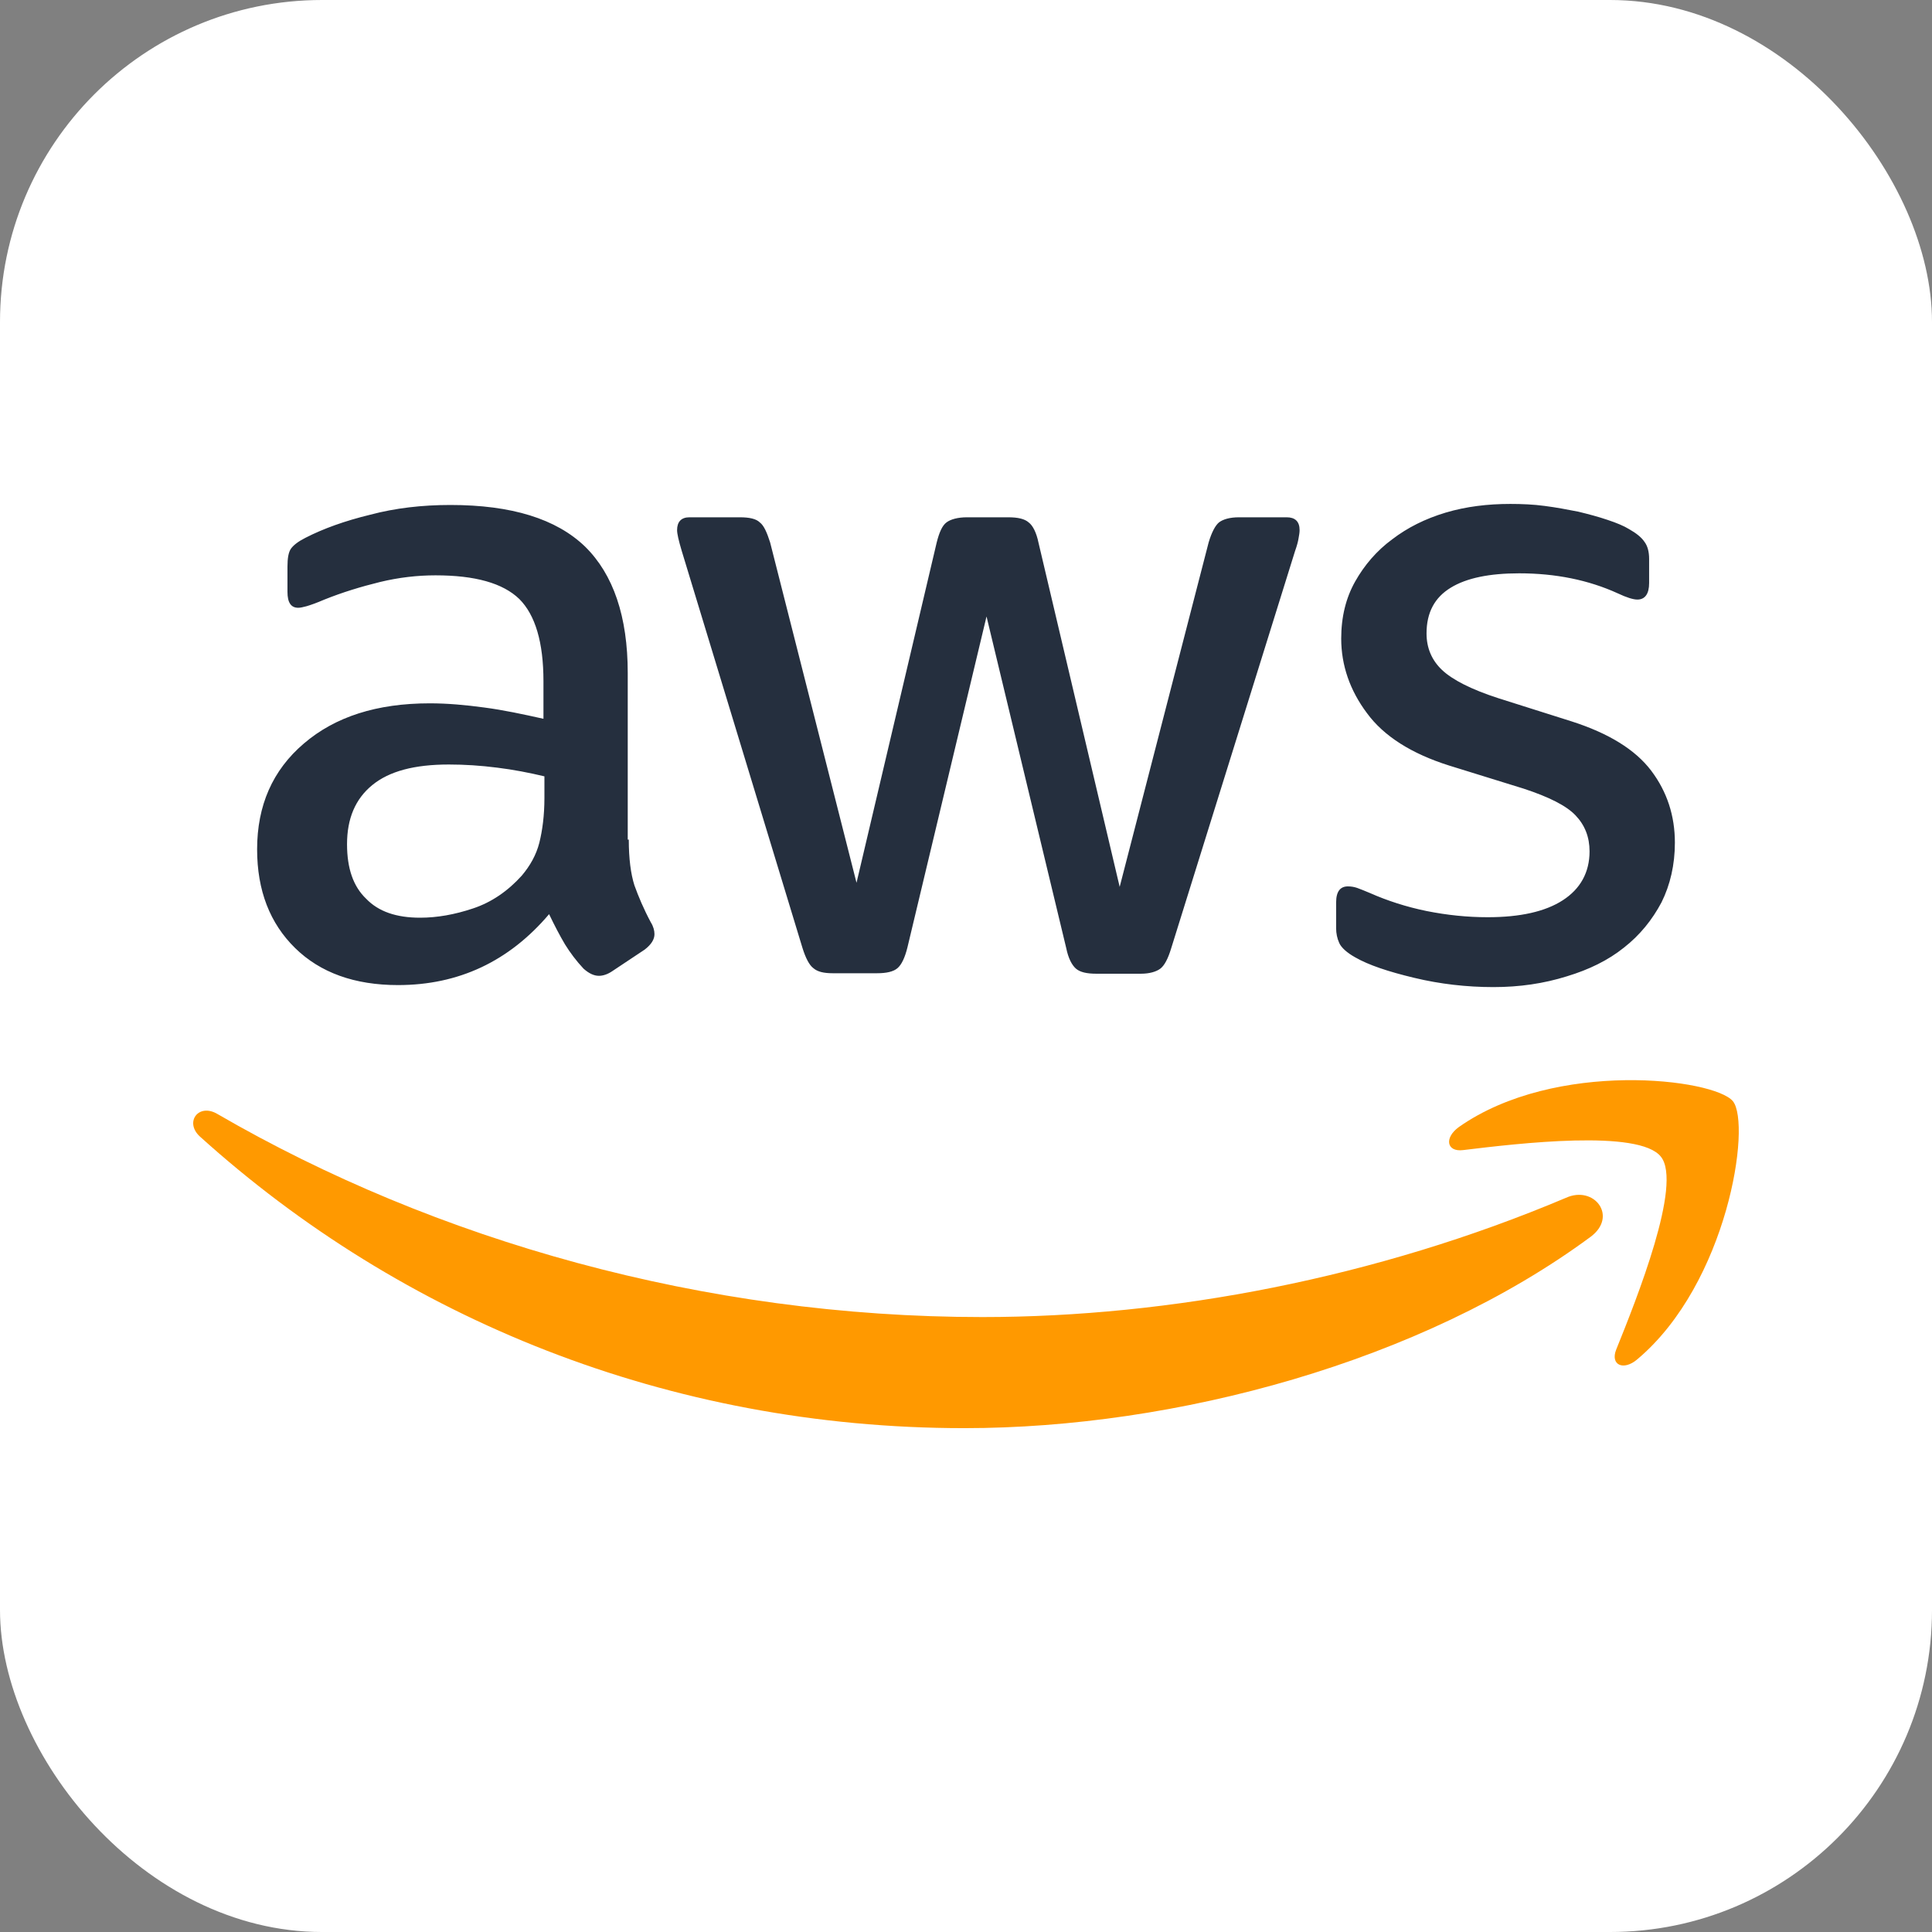 <svg width="24" height="24" viewBox="0 0 24 24" fill="none" xmlns="http://www.w3.org/2000/svg">
<rect x="0" y="0" width="24" height="24" fill="#808080" stroke="none"/>
<rect width="24" height="24" rx="4" fill="white"/>
<path d="M7.811 10.43C7.811 10.666 7.836 10.857 7.881 10.998C7.932 11.139 7.996 11.292 8.085 11.458C8.117 11.509 8.13 11.56 8.13 11.605C8.13 11.668 8.092 11.732 8.009 11.796L7.606 12.064C7.549 12.103 7.491 12.122 7.44 12.122C7.376 12.122 7.313 12.09 7.249 12.033C7.159 11.937 7.083 11.835 7.019 11.732C6.955 11.624 6.891 11.502 6.821 11.356C6.323 11.943 5.697 12.237 4.944 12.237C4.407 12.237 3.979 12.084 3.666 11.777C3.353 11.47 3.194 11.062 3.194 10.551C3.194 10.008 3.385 9.568 3.775 9.236C4.164 8.903 4.682 8.737 5.339 8.737C5.557 8.737 5.78 8.757 6.016 8.789C6.253 8.82 6.495 8.872 6.751 8.929V8.463C6.751 7.978 6.649 7.639 6.451 7.441C6.246 7.243 5.901 7.147 5.41 7.147C5.186 7.147 4.956 7.173 4.72 7.23C4.484 7.288 4.254 7.358 4.03 7.448C3.928 7.492 3.852 7.518 3.807 7.531C3.762 7.543 3.73 7.55 3.705 7.55C3.615 7.55 3.571 7.486 3.571 7.352V7.039C3.571 6.937 3.583 6.86 3.615 6.815C3.647 6.771 3.705 6.726 3.794 6.681C4.018 6.566 4.286 6.47 4.599 6.394C4.912 6.311 5.244 6.273 5.595 6.273C6.355 6.273 6.91 6.445 7.268 6.79C7.619 7.135 7.798 7.658 7.798 8.361V10.43H7.811ZM5.218 11.4C5.429 11.4 5.646 11.362 5.876 11.285C6.106 11.209 6.31 11.068 6.482 10.877C6.585 10.755 6.661 10.621 6.7 10.468C6.738 10.315 6.763 10.13 6.763 9.912V9.644C6.578 9.6 6.38 9.561 6.176 9.536C5.972 9.51 5.774 9.497 5.576 9.497C5.148 9.497 4.835 9.58 4.624 9.753C4.414 9.925 4.311 10.168 4.311 10.487C4.311 10.787 4.388 11.011 4.548 11.164C4.701 11.324 4.924 11.4 5.218 11.4ZM10.346 12.09C10.231 12.09 10.154 12.071 10.103 12.026C10.052 11.988 10.007 11.898 9.969 11.777L8.468 6.841C8.43 6.713 8.411 6.63 8.411 6.585C8.411 6.483 8.462 6.426 8.564 6.426H9.19C9.311 6.426 9.394 6.445 9.439 6.49C9.49 6.528 9.528 6.617 9.567 6.739L10.64 10.966L11.636 6.739C11.668 6.611 11.706 6.528 11.757 6.49C11.808 6.451 11.898 6.426 12.012 6.426H12.523C12.645 6.426 12.728 6.445 12.779 6.49C12.83 6.528 12.875 6.617 12.9 6.739L13.909 11.017L15.014 6.739C15.052 6.611 15.097 6.528 15.142 6.49C15.193 6.451 15.276 6.426 15.391 6.426H15.984C16.087 6.426 16.144 6.477 16.144 6.585C16.144 6.617 16.138 6.649 16.131 6.688C16.125 6.726 16.112 6.777 16.087 6.847L14.548 11.783C14.509 11.911 14.465 11.994 14.414 12.033C14.363 12.071 14.28 12.096 14.171 12.096H13.622C13.5 12.096 13.417 12.077 13.366 12.033C13.315 11.988 13.271 11.905 13.245 11.777L12.255 7.658L11.272 11.771C11.24 11.898 11.201 11.981 11.15 12.026C11.099 12.071 11.01 12.09 10.895 12.09H10.346ZM18.552 12.262C18.219 12.262 17.887 12.224 17.568 12.147C17.249 12.071 17 11.988 16.834 11.892C16.732 11.835 16.661 11.771 16.636 11.713C16.61 11.656 16.598 11.592 16.598 11.534V11.209C16.598 11.075 16.649 11.011 16.744 11.011C16.783 11.011 16.821 11.017 16.859 11.03C16.898 11.043 16.955 11.068 17.019 11.094C17.236 11.19 17.472 11.266 17.721 11.317C17.977 11.368 18.226 11.394 18.481 11.394C18.884 11.394 19.197 11.324 19.414 11.183C19.631 11.043 19.746 10.838 19.746 10.576C19.746 10.398 19.688 10.251 19.573 10.13C19.458 10.008 19.241 9.9 18.928 9.797L18.002 9.51C17.536 9.363 17.191 9.146 16.981 8.859C16.77 8.578 16.661 8.265 16.661 7.933C16.661 7.665 16.719 7.428 16.834 7.224C16.949 7.02 17.102 6.841 17.294 6.7C17.485 6.554 17.702 6.445 17.958 6.368C18.213 6.292 18.481 6.26 18.762 6.26C18.903 6.26 19.05 6.266 19.19 6.285C19.337 6.304 19.471 6.33 19.605 6.356C19.733 6.387 19.854 6.419 19.969 6.458C20.084 6.496 20.174 6.534 20.237 6.573C20.327 6.624 20.391 6.675 20.429 6.732C20.467 6.783 20.486 6.854 20.486 6.943V7.243C20.486 7.377 20.435 7.448 20.34 7.448C20.288 7.448 20.205 7.422 20.097 7.371C19.733 7.205 19.324 7.122 18.871 7.122C18.507 7.122 18.219 7.179 18.021 7.301C17.823 7.422 17.721 7.607 17.721 7.869C17.721 8.048 17.785 8.201 17.913 8.322C18.041 8.444 18.277 8.565 18.615 8.674L19.522 8.961C19.982 9.108 20.314 9.312 20.512 9.574C20.71 9.836 20.806 10.136 20.806 10.468C20.806 10.742 20.748 10.992 20.64 11.209C20.525 11.426 20.371 11.617 20.174 11.771C19.976 11.93 19.739 12.045 19.465 12.128C19.177 12.218 18.877 12.262 18.552 12.262Z" fill="#252F3E"/>
<path d="M19.758 15.365C17.657 16.917 14.605 17.741 11.98 17.741C8.302 17.741 4.988 16.38 2.485 14.12C2.287 13.941 2.466 13.698 2.702 13.839C5.41 15.41 8.749 16.361 12.204 16.361C14.535 16.361 17.096 15.876 19.452 14.88C19.803 14.72 20.103 15.11 19.758 15.365Z" fill="#FF9900"/>
<path d="M20.633 14.37C20.365 14.025 18.858 14.204 18.174 14.287C17.97 14.312 17.938 14.134 18.123 14C19.324 13.157 21.297 13.399 21.527 13.68C21.757 13.968 21.463 15.941 20.339 16.886C20.167 17.033 20.001 16.956 20.077 16.765C20.333 16.132 20.901 14.708 20.633 14.37Z" fill="#FF9900"/>
</svg>
